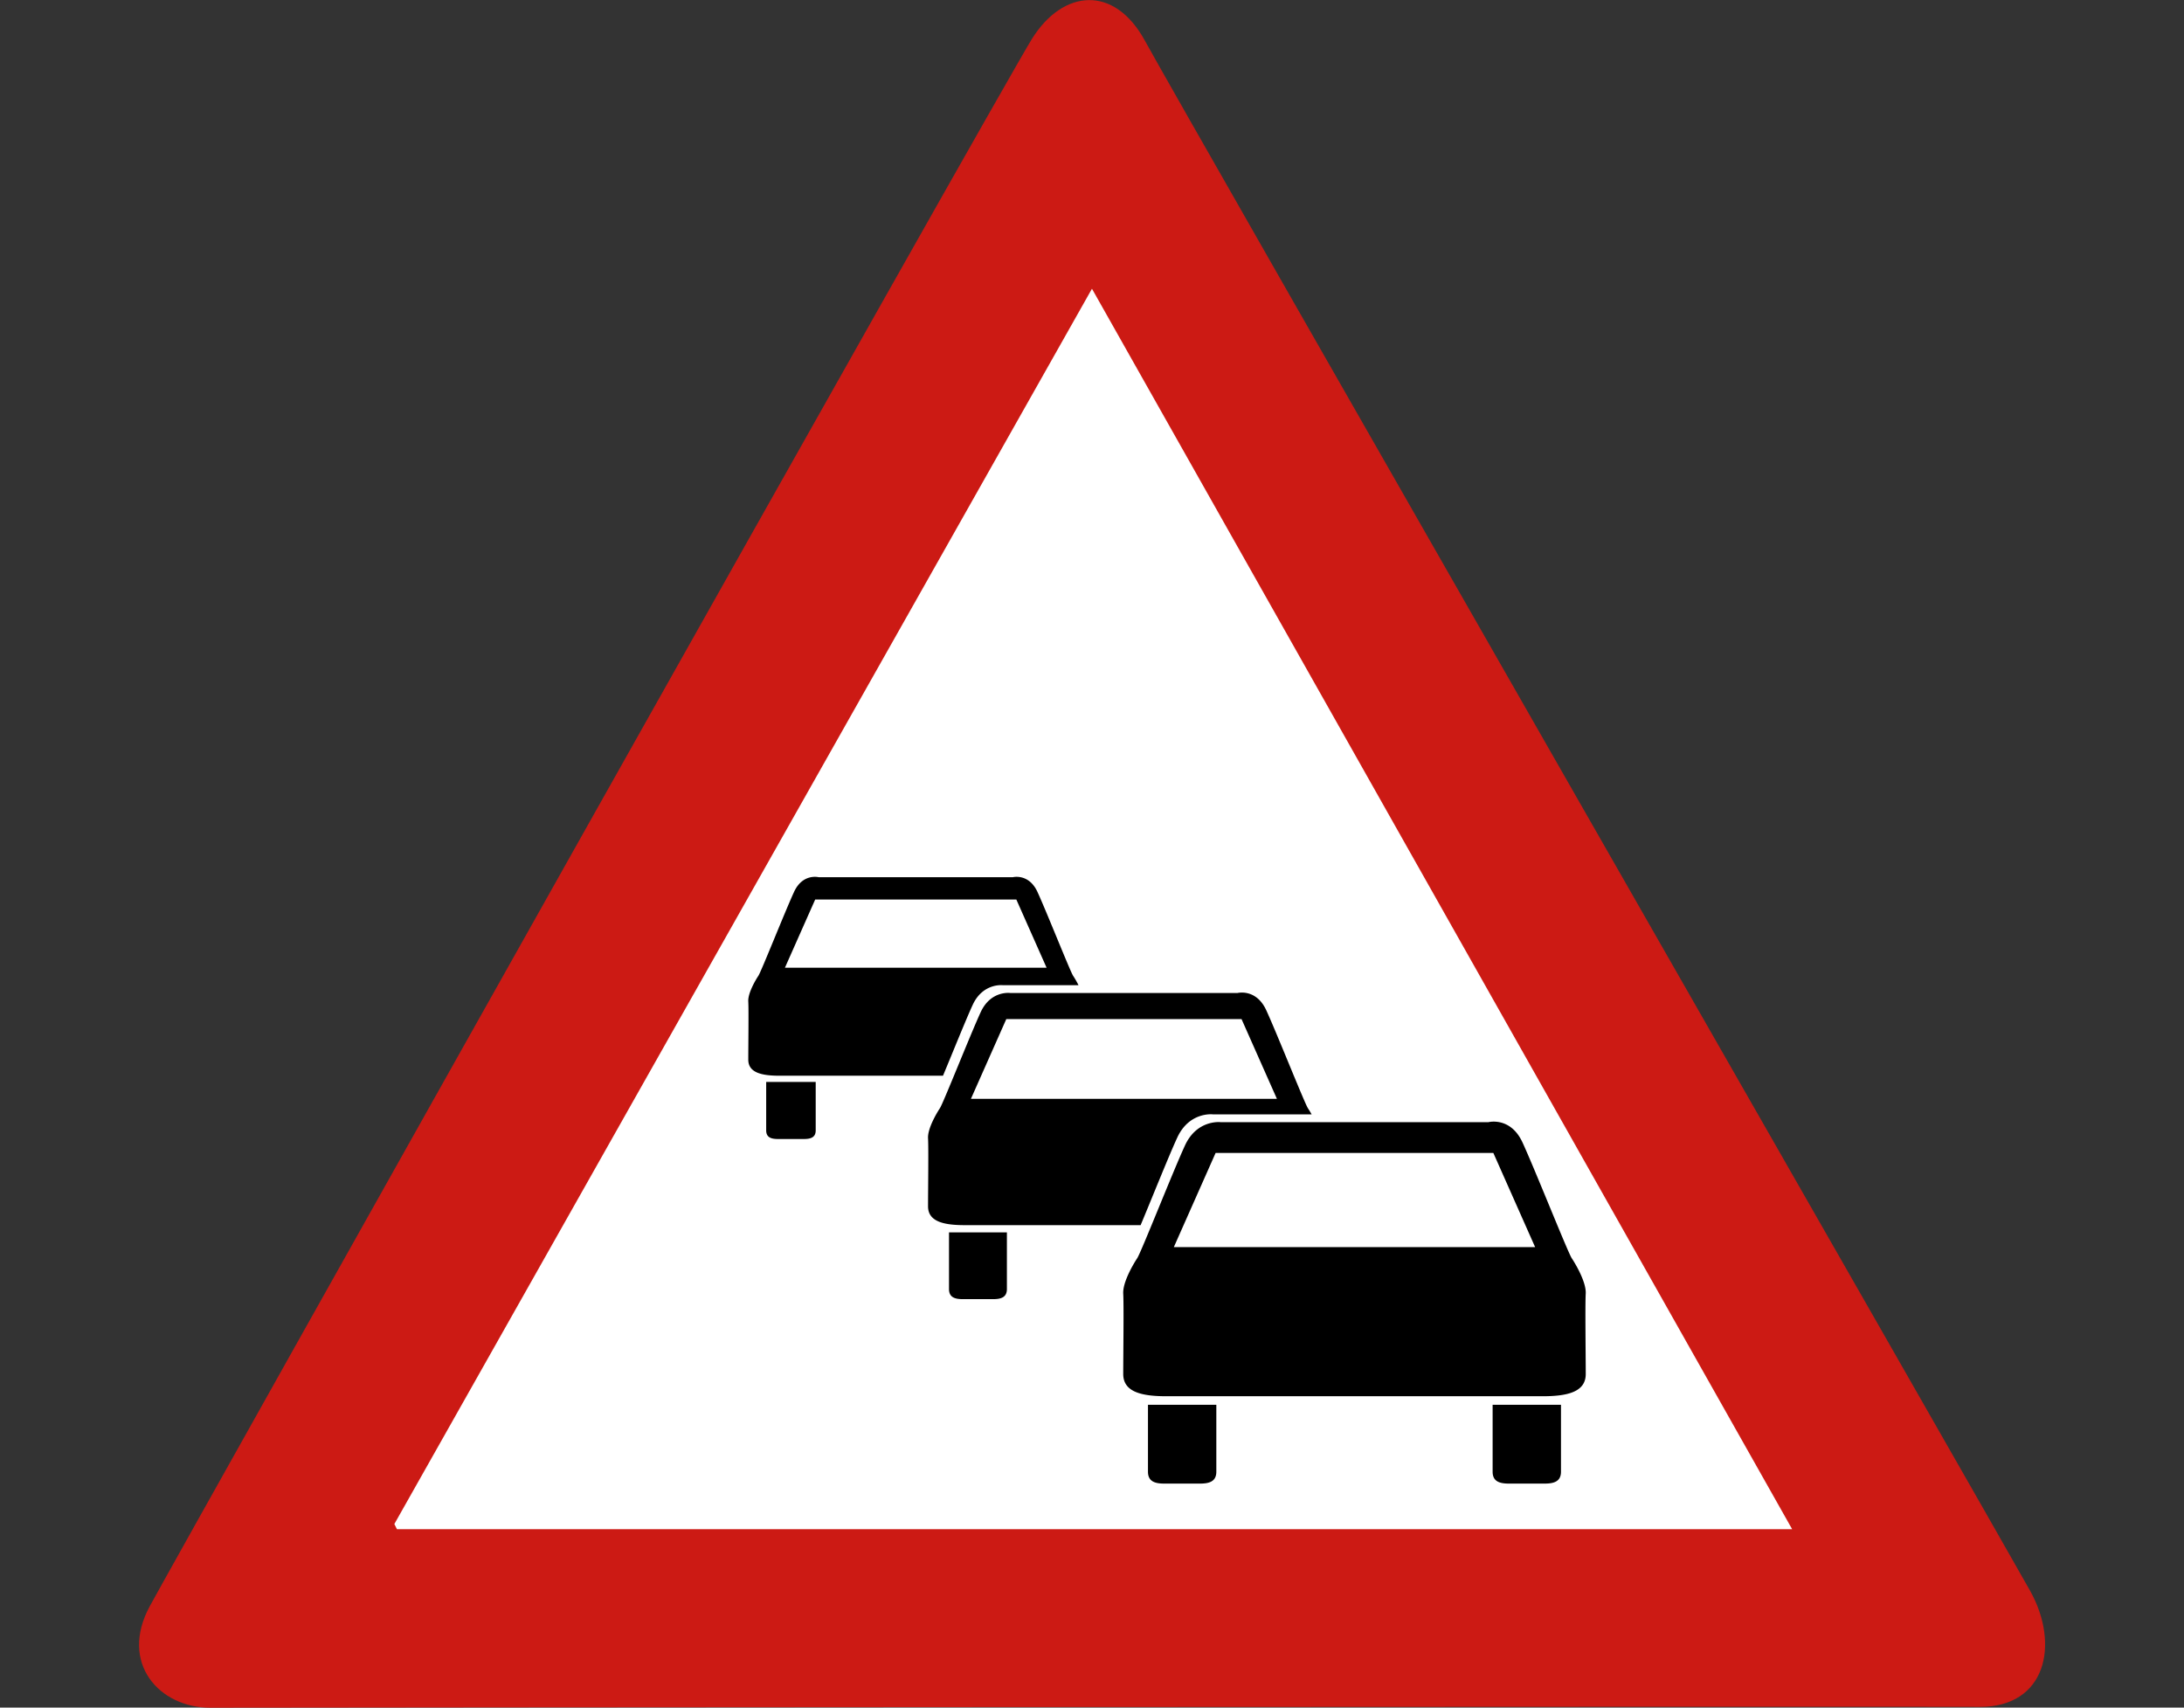 <svg version="1.1" xmlns="http://www.w3.org/2000/svg" x="0" y="0" width="110" height="86" viewBox="0 0 110 86" xml:space="preserve"><rect x="0" y="0" width="110" height="86" fill="#333333" stroke="none"/><path fill="#CC1A14" d="M7.544 80.893C9.066 78.089 50.438 4.405 51.989 1.937c1.55-2.467 4.134-2.727 5.685.13 1.55 2.857 42.818 74.906 44.574 78.047 1.515 2.71.798 5.87-2.553 5.849-3.747-.024-85.47.03-89.092.042-2.587.009-4.609-2.255-3.059-5.112z"/><path fill="#FFF" d="M19.992 77.014h70.271L54.998 14.542 19.862 76.754"/><path d="M38.59 56.931c0 .369.276.433.598.433h1.298c.322 0 .598-.064.598-.433v-2.442H38.59v2.442zm8.905-2.754c.508-1.217 1.165-2.853 1.497-3.571.511-1.104 1.507-.989 1.507-.989h3.821a4.716 4.716 0 00-.272-.475c-.146-.22-1.36-3.282-1.797-4.226-.437-.944-1.239-.737-1.239-.737h-9.778s-.802-.207-1.239.737c-.437.944-1.652 4.006-1.797 4.226-.146.22-.534.879-.51 1.294.024.415 0 2.271 0 2.931s.68.81 1.579.81h8.228zm-7.961-5.44l1.524-3.435h10.131l1.524 3.435H39.534zm17.915 12.965c.601-1.437 1.436-3.527 1.847-4.413.604-1.304 1.783-1.167 1.783-1.167h4.983a5.271 5.271 0 00-.186-.307c-.17-.257-1.591-3.838-2.102-4.942-.511-1.104-1.449-.862-1.449-.862H50.89s-.982-.144-1.494.96c-.511 1.104-1.887 4.586-2.057 4.843-.17.257-.625 1.028-.597 1.514.029.486 0 2.656 0 3.427 0 .771.795.947 1.846.947h8.861zm-6.765-10.379h11.847l1.782 4.017H48.902l1.782-4.017zm29.183 13.832c.034-.573-.503-1.484-.704-1.787s-1.878-4.531-2.482-5.835c-.604-1.304-1.71-1.018-1.71-1.018H61.469s-1.179-.137-1.783 1.167c-.604 1.304-2.208 5.382-2.409 5.686s-.738 1.214-.704 1.787c.034.573 0 3.136 0 4.046s.938 1.118 2.18 1.118H77.688c1.241 0 2.18-.207 2.18-1.118s-.035-3.473-.001-4.046zm-20.745-2.348l2.104-4.742h13.988l2.104 4.742H59.122zM57.819 74.12c0 .51.381.598.825.598h1.793c.444 0 .825-.089.825-.598v-3.372h-3.443v3.372zm17.359 0c0 .51.381.598.825.598h1.793c.444 0 .825-.089.825-.598v-3.372h-3.443v3.372zm-27.38-9.198c0 .432.323.507.699.507h1.518c.376 0 .699-.075.699-.507v-2.856h-2.916v2.856z"/></svg>